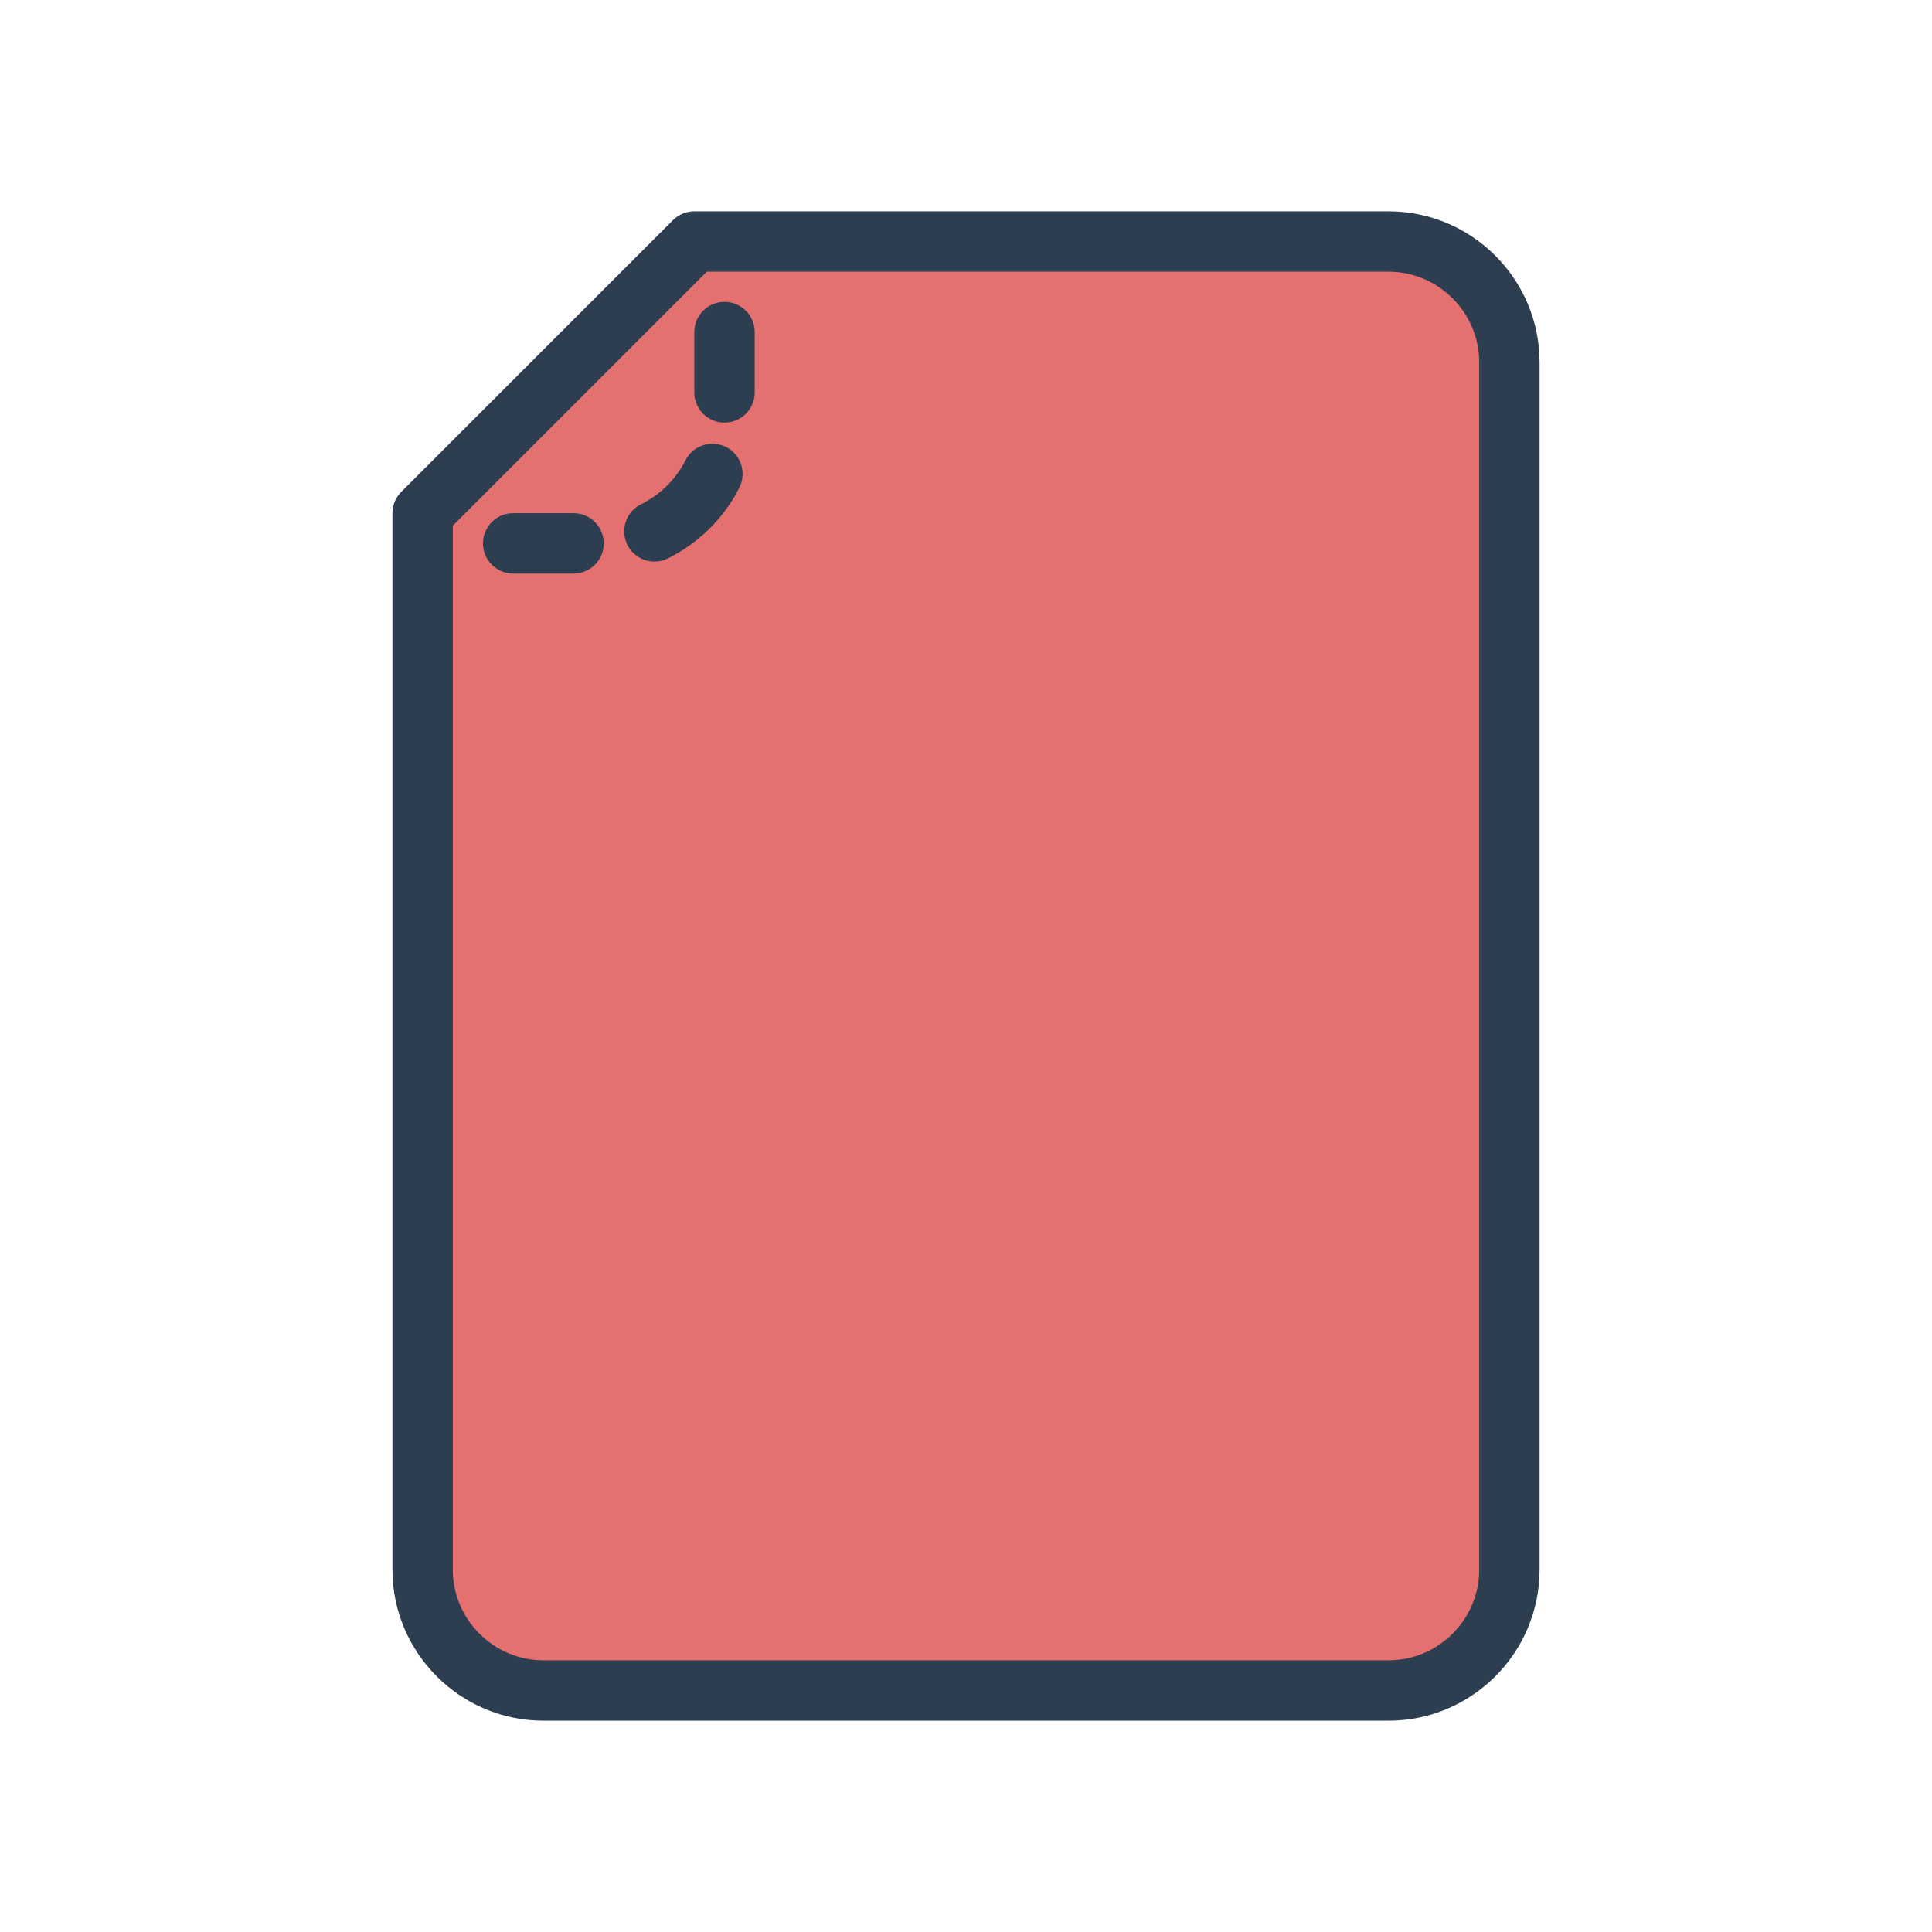 <svg width="64" height="64" xmlns="http://www.w3.org/2000/svg">

 <g>
  <title>background</title>
  <rect fill="none" id="canvas_background" height="402" width="582" y="-1" x="-1"/>
 </g>
 <g>
  <title>Layer 1</title>
  <path id="svg_2" stroke-width="2" stroke-linejoin="round" stroke-linecap="round" stroke="#2C3E50" fill="#e57070" d="m50,52c0,2.2 -1.8,4 -4,4l-28,0c-2.2,0 -4,-1.8 -4,-4l0,-35l9,-9l23,0c2.2,0 4,1.8 4,4l0,40z"/>
  <line id="svg_5" y2="13" y1="11" x2="24" x1="24" stroke-width="2" stroke-linejoin="round" stroke-linecap="round" stroke="#2C3E50" fill="none"/>
  <path id="svg_6" stroke-width="2" stroke-linejoin="round" stroke-linecap="round" stroke-dasharray="2.751,2.751" stroke="#2C3E50" fill="none" d="m23.6,15.7c-0.6,1.2 -1.8,2.1 -3.2,2.3"/>
  <line id="svg_7" y2="18" y1="18" x2="17" x1="19" stroke-width="2" stroke-linejoin="round" stroke-linecap="round" stroke="#2C3E50" fill="none"/>
 </g>
</svg>